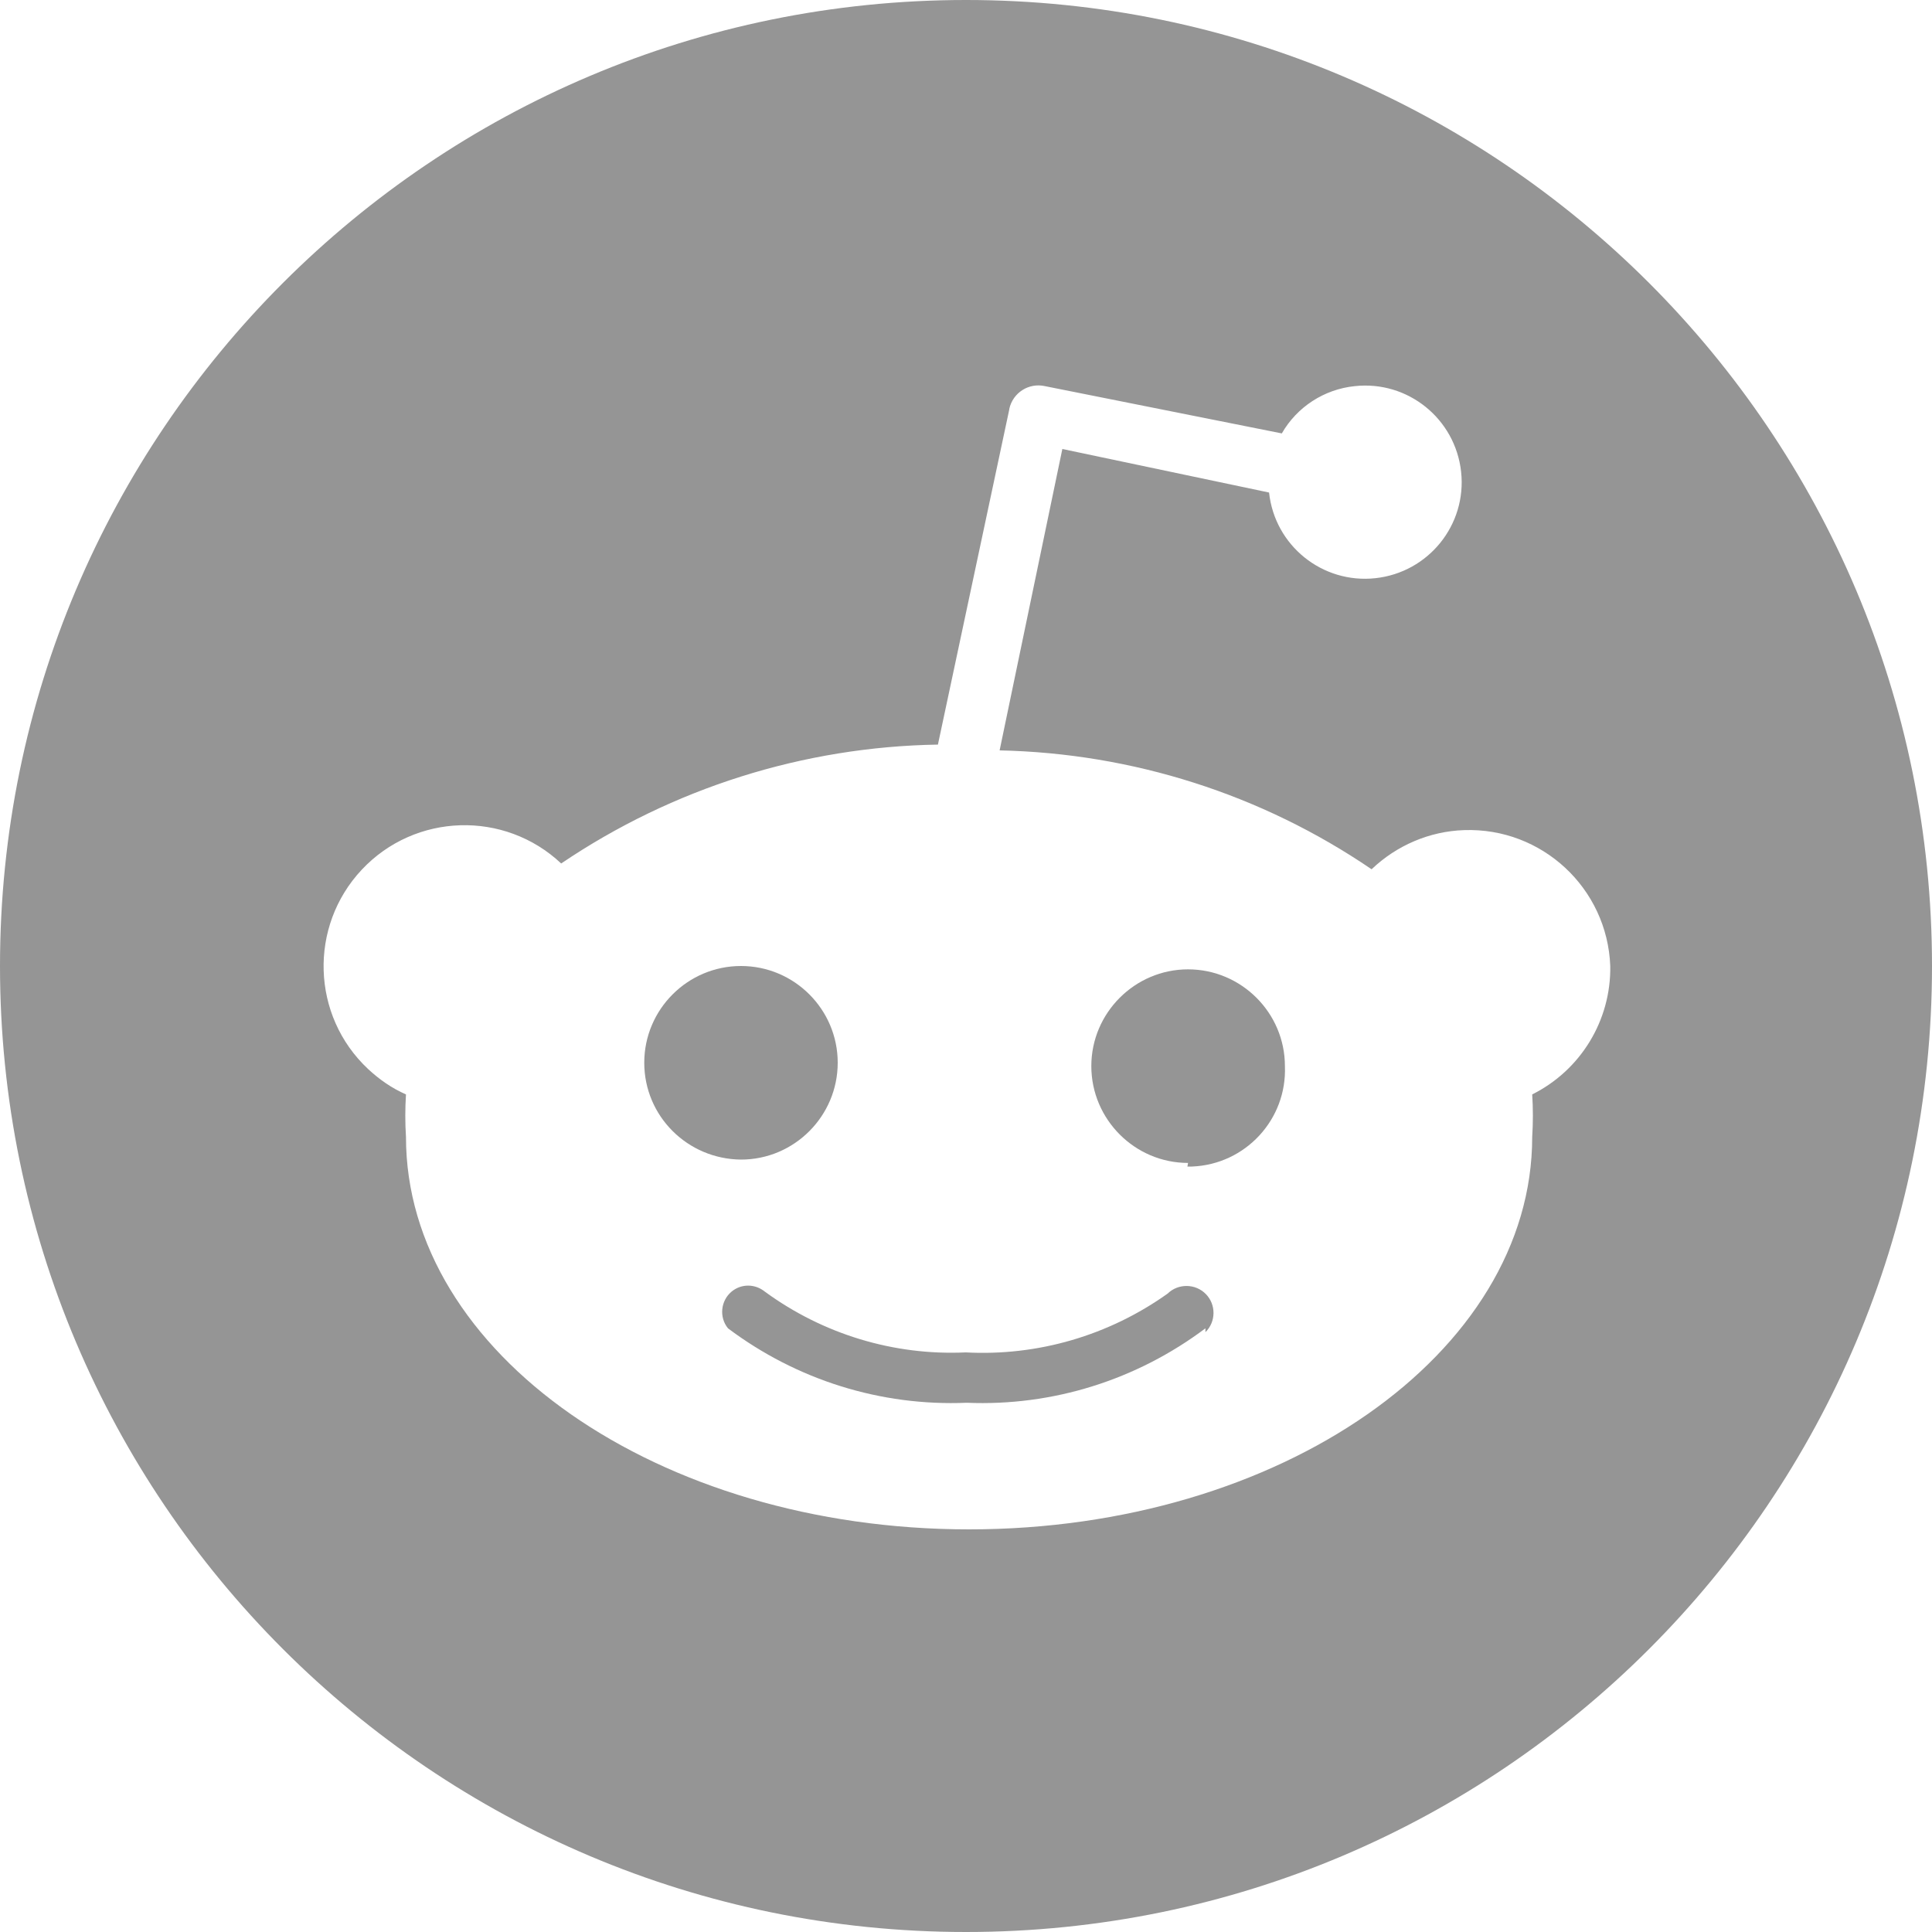 <svg width="15" height="15" viewBox="0 0 15 15" fill="none" xmlns="http://www.w3.org/2000/svg">
<path d="M5.753 7.5C5.339 7.5 5.002 7.837 5.002 8.251C5.002 8.665 5.337 8.999 5.753 9.003C6.167 9.003 6.504 8.665 6.504 8.251C6.504 7.837 6.167 7.5 5.753 7.5Z" fill="#959595"/>
<path d="M7.506 10.891C8.173 10.919 8.825 10.714 9.359 10.313V10.343C9.441 10.263 9.443 10.129 9.362 10.047C9.282 9.965 9.148 9.963 9.066 10.043C8.609 10.369 8.057 10.53 7.498 10.5C6.939 10.526 6.389 10.358 5.938 10.028C5.861 9.966 5.755 9.966 5.68 10.028C5.595 10.099 5.582 10.227 5.652 10.313C6.186 10.714 6.838 10.919 7.506 10.891Z" fill="#959595"/>
<path d="M8.473 8.277C8.473 8.691 8.811 9.029 9.224 9.029L9.219 9.057H9.256C9.67 9.04 9.993 8.691 9.976 8.277C9.976 7.864 9.638 7.526 9.224 7.526C8.811 7.526 8.473 7.864 8.473 8.277Z" fill="#959595"/>
<path fill-rule="evenodd" clip-rule="evenodd" d="M15 7.5C15 11.642 11.642 15 7.5 15C3.358 15 0 11.642 0 7.5C0 3.358 3.358 0 7.5 0C11.642 0 15 3.358 15 7.5ZM11.367 6.445C11.972 6.424 12.479 6.896 12.502 7.5C12.509 7.921 12.273 8.309 11.896 8.497C11.903 8.607 11.903 8.717 11.896 8.827C11.896 10.509 9.938 11.874 7.524 11.874C5.11 11.874 3.152 10.507 3.152 8.827C3.145 8.717 3.145 8.607 3.152 8.497C3.042 8.449 2.944 8.38 2.858 8.3C2.416 7.886 2.396 7.192 2.809 6.752C3.223 6.311 3.917 6.29 4.357 6.704C5.222 6.119 6.238 5.798 7.282 5.781L7.836 3.179V3.175C7.864 3.048 7.988 2.97 8.113 2.998L9.952 3.365C10.069 3.16 10.281 3.022 10.518 2.998C10.93 2.953 11.299 3.251 11.344 3.663C11.389 4.075 11.091 4.444 10.679 4.489C10.267 4.534 9.897 4.236 9.853 3.824L8.248 3.486L7.761 5.826C8.792 5.848 9.795 6.167 10.649 6.749C10.843 6.564 11.098 6.454 11.367 6.445Z" fill="#959595"/>
</svg>
